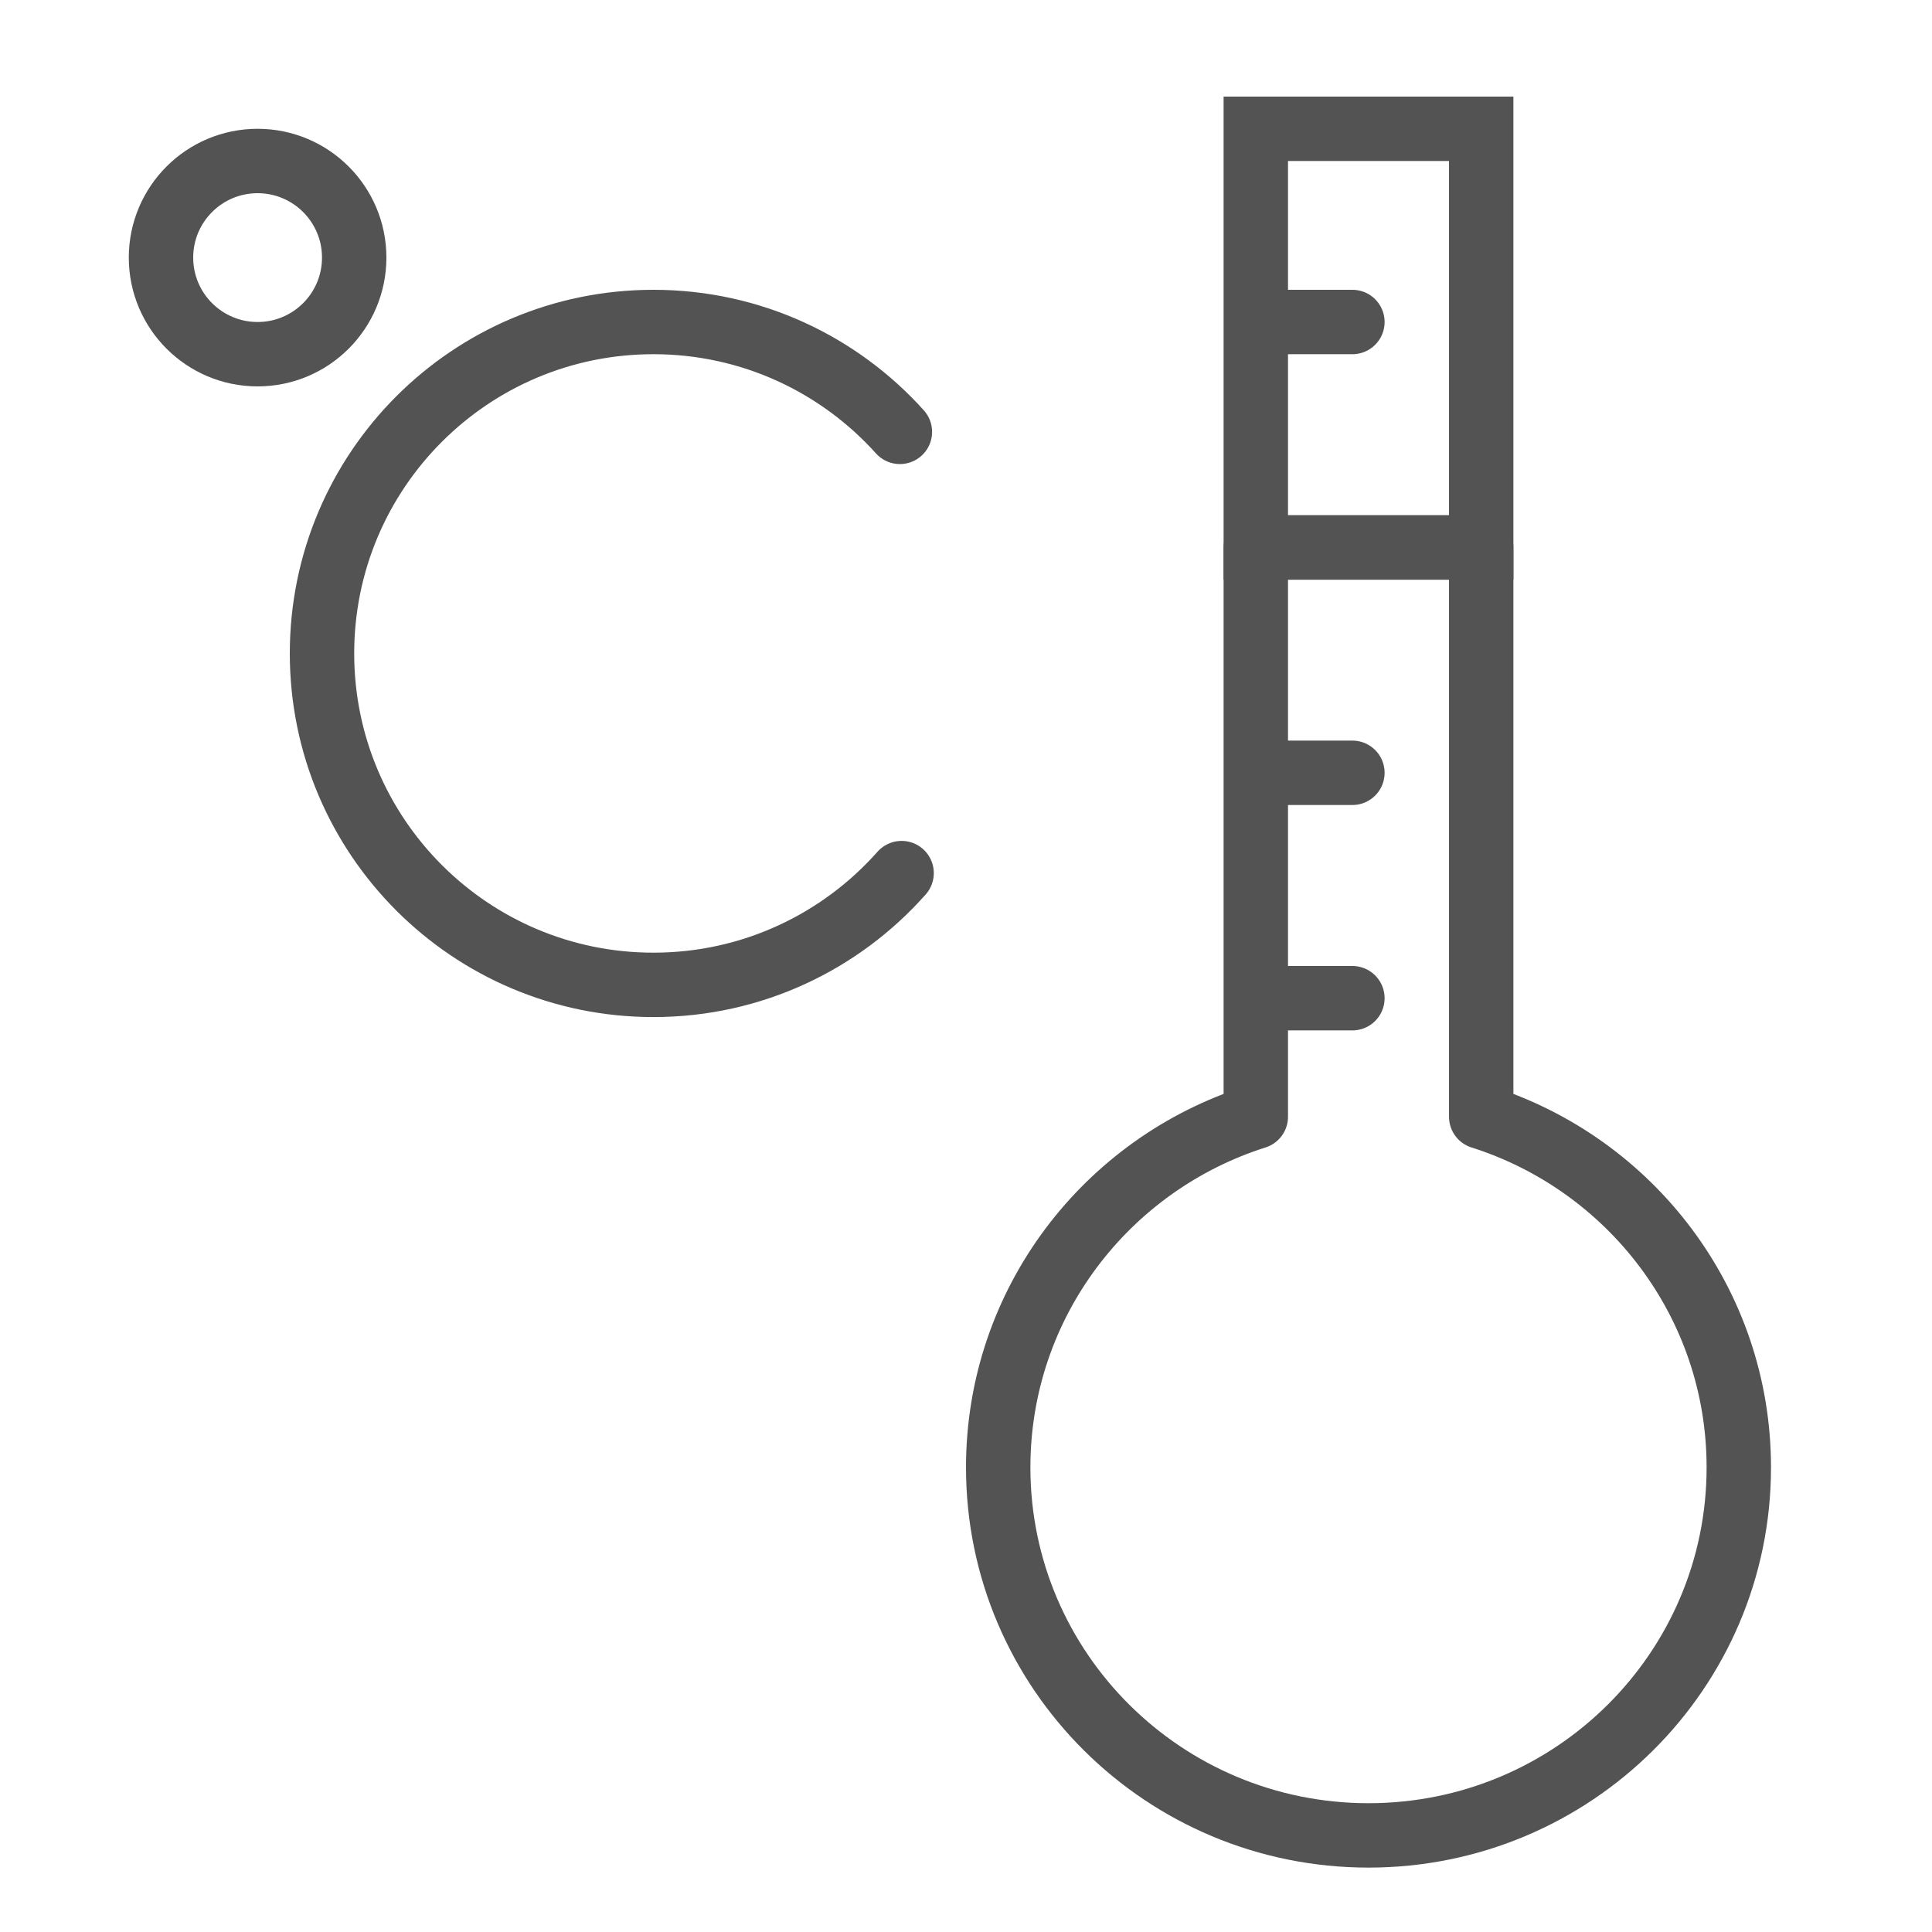 <?xml version="1.0" encoding="UTF-8" standalone="no"?>
<svg width="60px" height="60px" viewBox="0 0 60 60" version="1.1" xmlns="http://www.w3.org/2000/svg" xmlns:xlink="http://www.w3.org/1999/xlink" xmlns:sketch="http://www.bohemiancoding.com/sketch/ns">
    <!-- Generator: Sketch 3.2.2 (9983) - http://www.bohemiancoding.com/sketch -->
    <title>Celsius</title>
    <desc>Created with Sketch.</desc>
    <defs></defs>
    <g id="stroked" stroke="none" stroke-width="1" fill="none" fill-rule="evenodd" sketch:type="MSPage">
        <g id="Weather" sketch:type="MSLayerGroup" transform="translate(-486, 4)" stroke="#535353" stroke-width="2">
            <g id="Celsius" transform="translate(491, 0)" sketch:type="MSShapeGroup">
                <path d="M41,30.682 C45.64,32.153 49,36.472 49,41.571 C49,47.883 43.851,53 37.5,53 C31.149,53 26,47.883 26,41.571 C26,36.472 29.36,32.153 34,30.682 L34,13.005 L41,13.005 L41,30.682 Z" id="Oval-49" stroke-linecap="round" stroke-linejoin="round"></path>
                <rect id="Rectangle" x="34" y="0" width="7" height="13"></rect>
                <path d="M37,6 L34.194,6" id="Line" stroke-linecap="round" stroke-linejoin="round"></path>
                <path d="M37,20 L34.194,20" id="Line-17" stroke-linecap="round" stroke-linejoin="round"></path>
                <path d="M37,27 L34.194,27" id="Line-17" stroke-linecap="round" stroke-linejoin="round"></path>
                <path d="M22.947,9.412 C21.063,7.317 18.332,6 15.293,6 C9.608,6 5,10.608 5,16.293 C5,21.977 9.608,26.586 15.293,26.586 C18.36,26.586 21.114,25.244 23,23.115" id="Oval-1275" stroke-linecap="round" stroke-linejoin="round"></path>
                <circle id="Oval-1275" stroke-linecap="round" stroke-linejoin="round" cx="3" cy="4" r="3"></circle>
            </g>
        </g>
    </g>
</svg>